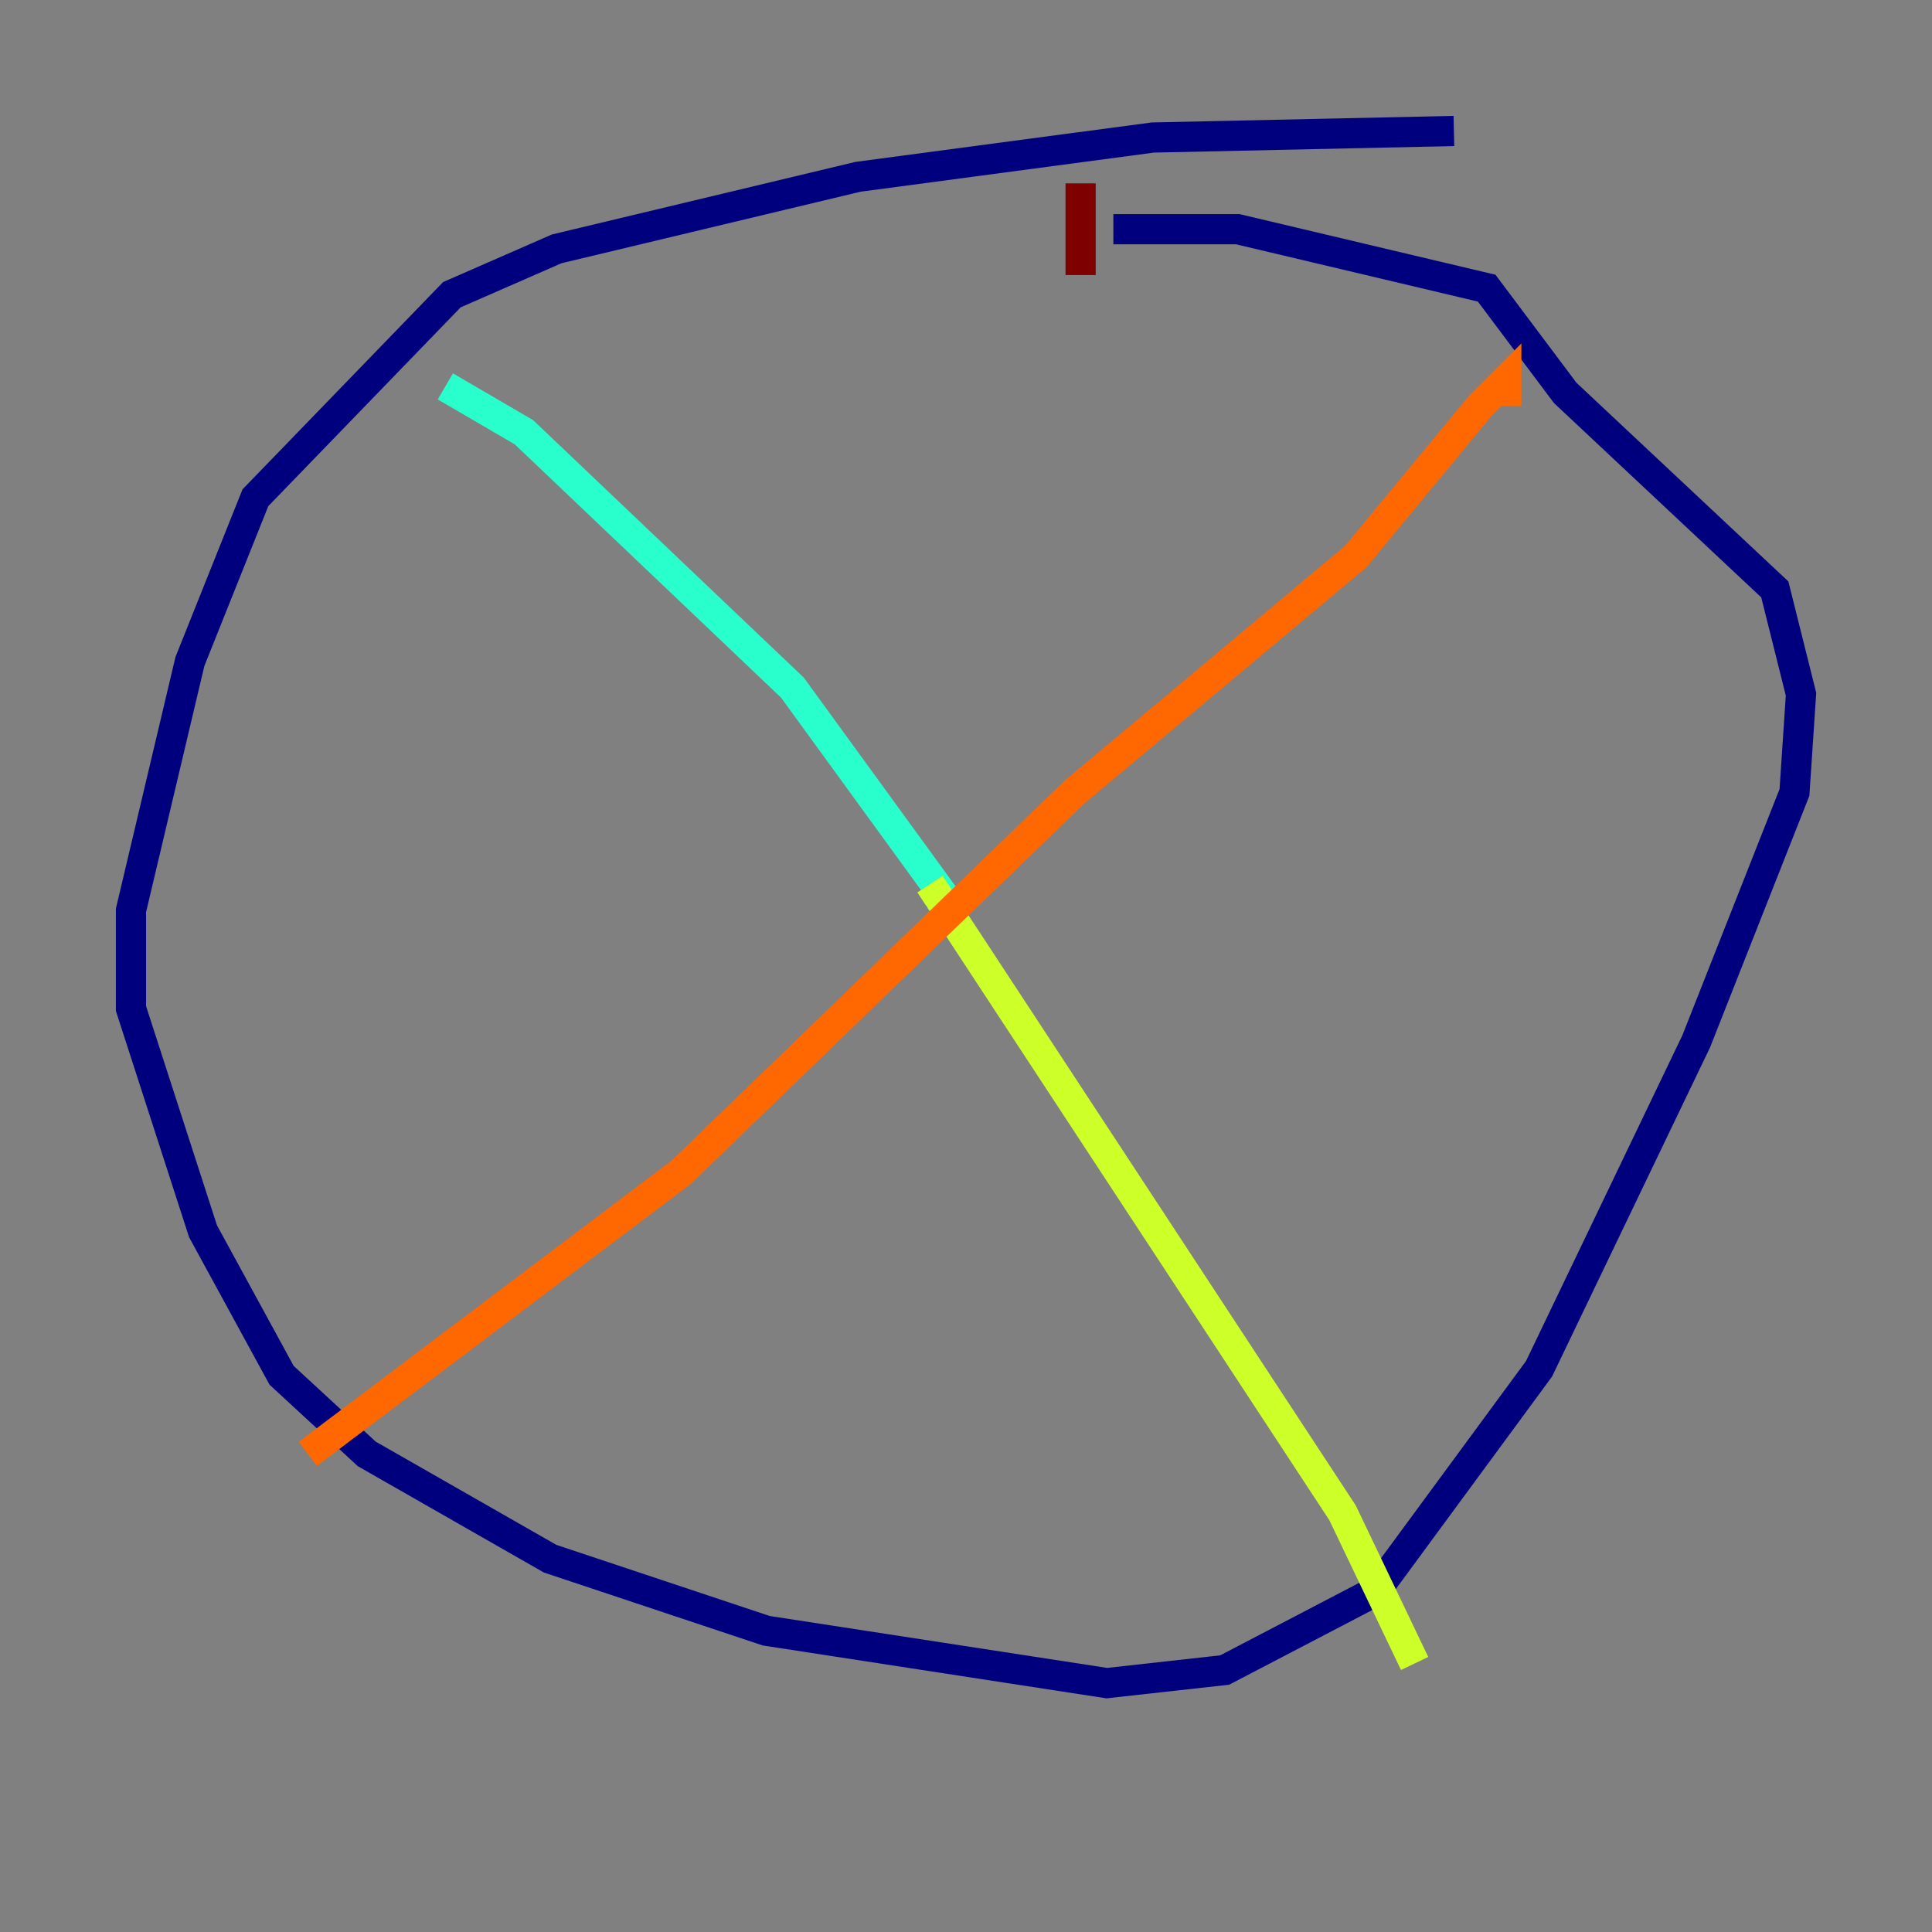 <?xml version="1.0" encoding="utf-8" ?>
<svg baseProfile="tiny" height="128" version="1.2" viewBox="0,0,128,128" width="128" xmlns="http://www.w3.org/2000/svg" xmlns:ev="http://www.w3.org/2001/xml-events" xmlns:xlink="http://www.w3.org/1999/xlink"><rect x="0" y="0" width="128" height="128" fill="#808080" stroke="none"/><defs /><polyline fill="none" points="96.325,8.678 76.366,9.112 56.841,11.715 36.881,16.488 29.939,19.525 16.922,32.976 12.583,43.824 8.678,60.312 8.678,66.82 13.451,81.573 18.658,91.119 24.298,96.325 36.447,103.268 50.766,108.041 73.329,111.512 81.139,110.644 91.119,105.437 101.966,90.685 112.38,68.99 118.888,52.502 119.322,45.993 117.586,39.051 103.702,26.034 98.495,19.091 82.007,15.186 73.763,15.186" stroke="#00007f" stroke-width="2" /><polyline fill="none" points="62.047,60.746 62.915,59.878" stroke="#004cff" stroke-width="2" /><polyline fill="none" points="62.915,59.878 52.502,45.559 34.712,28.637 29.505,25.6" stroke="#29ffcd" stroke-width="2" /><polyline fill="none" points="61.614,58.576 88.949,100.231 93.722,110.21" stroke="#cdff29" stroke-width="2" /><polyline fill="none" points="20.393,96.325 45.125,77.668 71.159,52.502 89.817,36.881 98.061,26.902 99.797,25.166 99.797,26.902" stroke="#ff6700" stroke-width="2" /><polyline fill="none" points="71.593,12.149 71.593,18.224" stroke="#7f0000" stroke-width="2" /></svg>